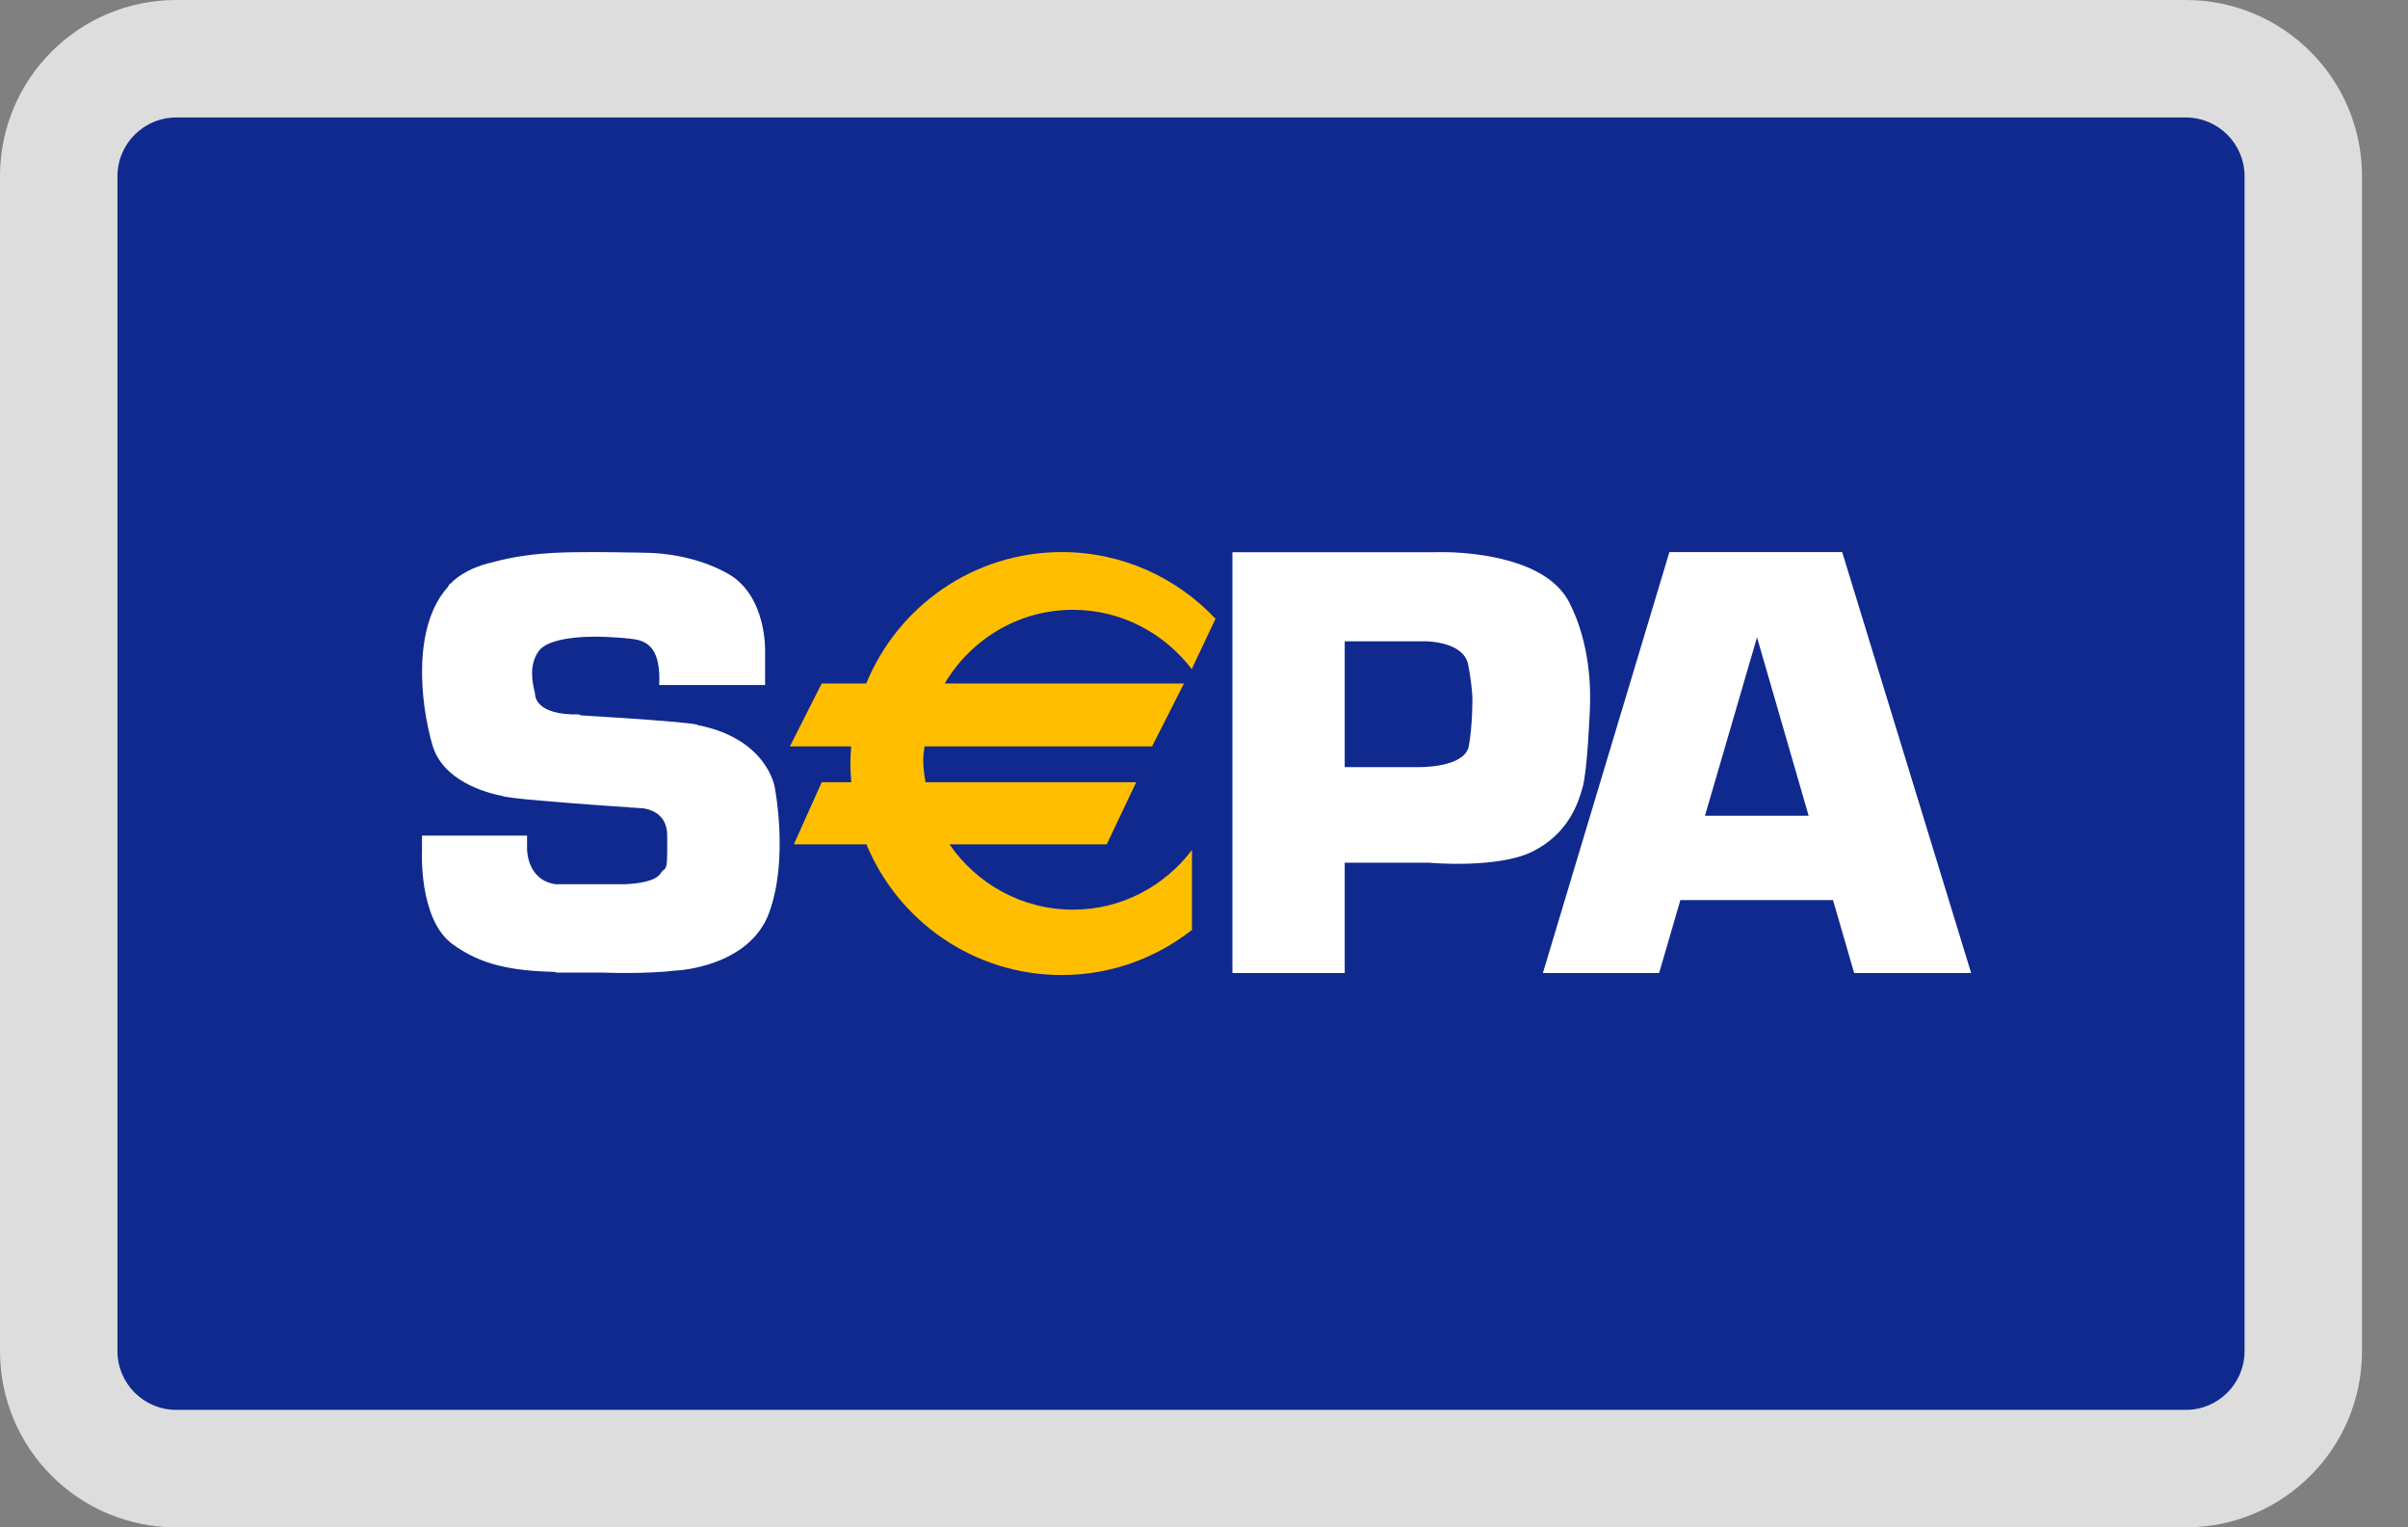 <svg width="41" height="26" viewBox="0 0 41 26" fill="none" xmlns="http://www.w3.org/2000/svg">
<rect x="0" y="0" width="41" height="26" fill="#808080" stroke="none"/>
<g clip-path="url(#clip0)">
<path fill-rule="evenodd" clip-rule="evenodd" d="M3.695 1C2.98 1 2.295 1.278 1.789 1.772C1.284 2.266 1 2.936 1 3.635L1 22.365C1 23.064 1.284 23.734 1.789 24.228C2.295 24.722 2.98 25 3.695 25H36.522C37.236 25 37.922 24.722 38.427 24.228C38.933 23.734 39.217 23.064 39.217 22.365V3.635C39.217 2.936 38.933 2.266 38.427 1.772C37.922 1.278 37.236 1 36.522 1H3.695Z" fill="#10298E"/>
<path d="M20.295 11.395V11.382L20.696 10.533C20.04 9.836 19.111 9.398 18.078 9.398C16.574 9.398 15.286 10.323 14.749 11.635H13.991L13.449 12.706H14.493C14.486 12.803 14.479 12.9 14.479 12.998C14.479 13.106 14.486 13.211 14.495 13.316H13.991L13.517 14.373H14.752C15.293 15.679 16.578 16.598 18.078 16.598C18.915 16.598 19.684 16.309 20.295 15.83V14.47C19.829 15.083 19.1 15.485 18.271 15.485C17.397 15.485 16.626 15.043 16.167 14.373H18.844L19.345 13.316H15.758C15.738 13.19 15.719 13.064 15.719 12.933C15.719 12.882 15.725 12.834 15.732 12.785C15.735 12.759 15.739 12.732 15.741 12.706H19.616L20.159 11.635H16.085C16.529 10.887 17.337 10.381 18.27 10.381C19.099 10.381 19.828 10.783 20.295 11.395Z" fill="#FFBE00"/>
<path fill-rule="evenodd" clip-rule="evenodd" d="M31.21 15.322L31.57 16.564H33.562L31.366 9.398H28.424L26.27 16.564H28.249L28.611 15.322H31.21ZM30.795 13.886H29.03L29.916 10.849L30.795 13.886Z" fill="white"/>
<path fill-rule="evenodd" clip-rule="evenodd" d="M22.896 14.686H24.333C24.333 14.686 25.498 14.793 26.095 14.495C26.691 14.197 26.867 13.695 26.948 13.397C27.026 13.116 27.066 12.182 27.07 12.082L27.07 12.074C27.087 11.736 27.079 10.953 26.718 10.253C26.342 9.521 25.139 9.414 24.658 9.4L24.63 9.4C24.521 9.397 24.454 9.4 24.454 9.4H20.984V16.564H22.896V14.686ZM24.279 10.917H22.896V13.059H24.168C24.346 13.057 24.953 13.028 25.011 12.693C25.074 12.326 25.07 11.916 25.07 11.864C25.06 11.721 25.041 11.523 24.997 11.31C24.916 10.917 24.279 10.917 24.279 10.917Z" fill="white"/>
<path d="M11.534 16.52C11.534 16.52 12.756 16.46 13.095 15.539C13.434 14.617 13.19 13.396 13.19 13.396C13.19 13.396 13.062 12.573 11.877 12.343C11.876 12.342 11.876 12.341 11.875 12.339C11.875 12.338 11.875 12.336 11.873 12.336C11.81 12.321 11.644 12.303 11.429 12.284H11.427C10.963 12.243 10.277 12.201 9.896 12.178C9.888 12.176 9.882 12.173 9.876 12.171C9.87 12.168 9.864 12.165 9.855 12.162C9.123 12.175 9.11 11.851 9.11 11.809C9.11 11.803 9.106 11.788 9.101 11.765C9.072 11.645 8.994 11.318 9.177 11.078C9.386 10.803 10.222 10.838 10.281 10.841C10.461 10.848 10.709 10.863 10.831 10.887C11.034 10.928 11.254 11.055 11.224 11.661H13.027V11.105C13.027 11.105 13.068 10.143 12.39 9.763C11.842 9.456 11.247 9.416 11.037 9.411L11.035 9.411C11.035 9.411 9.95 9.383 9.435 9.411C9.142 9.427 8.753 9.468 8.388 9.571C8.147 9.625 7.91 9.72 7.715 9.89C7.71 9.895 7.706 9.9 7.702 9.905C7.698 9.91 7.695 9.915 7.69 9.919C7.686 9.923 7.681 9.926 7.676 9.929C7.67 9.932 7.664 9.935 7.659 9.94C7.646 9.952 7.64 9.964 7.634 9.976C7.631 9.983 7.627 9.99 7.622 9.997C7.033 10.651 7.143 11.919 7.361 12.678C7.535 13.283 8.242 13.49 8.577 13.556L8.579 13.558L8.581 13.559C8.605 13.563 8.646 13.569 8.686 13.575C8.693 13.576 8.699 13.577 8.704 13.578C8.709 13.579 8.713 13.579 8.718 13.58C8.722 13.581 8.727 13.581 8.732 13.582C8.736 13.582 8.741 13.582 8.745 13.583C8.747 13.583 8.756 13.585 8.756 13.585C9.211 13.639 10.268 13.714 10.736 13.745L10.737 13.75C10.737 13.75 10.747 13.748 10.762 13.747C10.856 13.753 10.921 13.758 10.949 13.76L10.963 13.761C11.14 13.793 11.359 13.897 11.36 14.224L11.36 14.261C11.362 14.638 11.363 14.734 11.319 14.796C11.292 14.812 11.268 14.833 11.252 14.861C11.168 15.004 10.863 15.042 10.641 15.052H9.462C8.961 14.983 8.974 14.441 8.974 14.441V14.224H7.185V14.495C7.185 14.495 7.13 15.648 7.7 16.068C8.192 16.431 8.719 16.526 9.462 16.546V16.556H10.262C10.262 16.556 10.961 16.588 11.534 16.519V16.52Z" fill="white"/>
</g>
<path d="M3 2H37.217V0H3V2ZM38.217 3V23H40.217V3H38.217ZM37.217 24H3V26H37.217V24ZM2 23V3H0V23H2ZM3 24C2.448 24 2 23.552 2 23H0C0 24.657 1.343 26 3 26V24ZM38.217 23C38.217 23.552 37.769 24 37.217 24V26C38.873 26 40.217 24.657 40.217 23H38.217ZM37.217 2C37.769 2 38.217 2.448 38.217 3H40.217C40.217 1.343 38.873 0 37.217 0V2ZM3 0C1.343 0 0 1.343 0 3H2C2 2.448 2.448 2 3 2V0Z" fill="#DDDDDD"/>
<defs>
<clipPath id="clip0">
<path d="M1 3C1 1.895 1.895 1 3 1H37.217C38.321 1 39.217 1.895 39.217 3V23C39.217 24.105 38.321 25 37.217 25H3C1.895 25 1 24.105 1 23V3Z" fill="white"/>
</clipPath>
</defs>
</svg>
